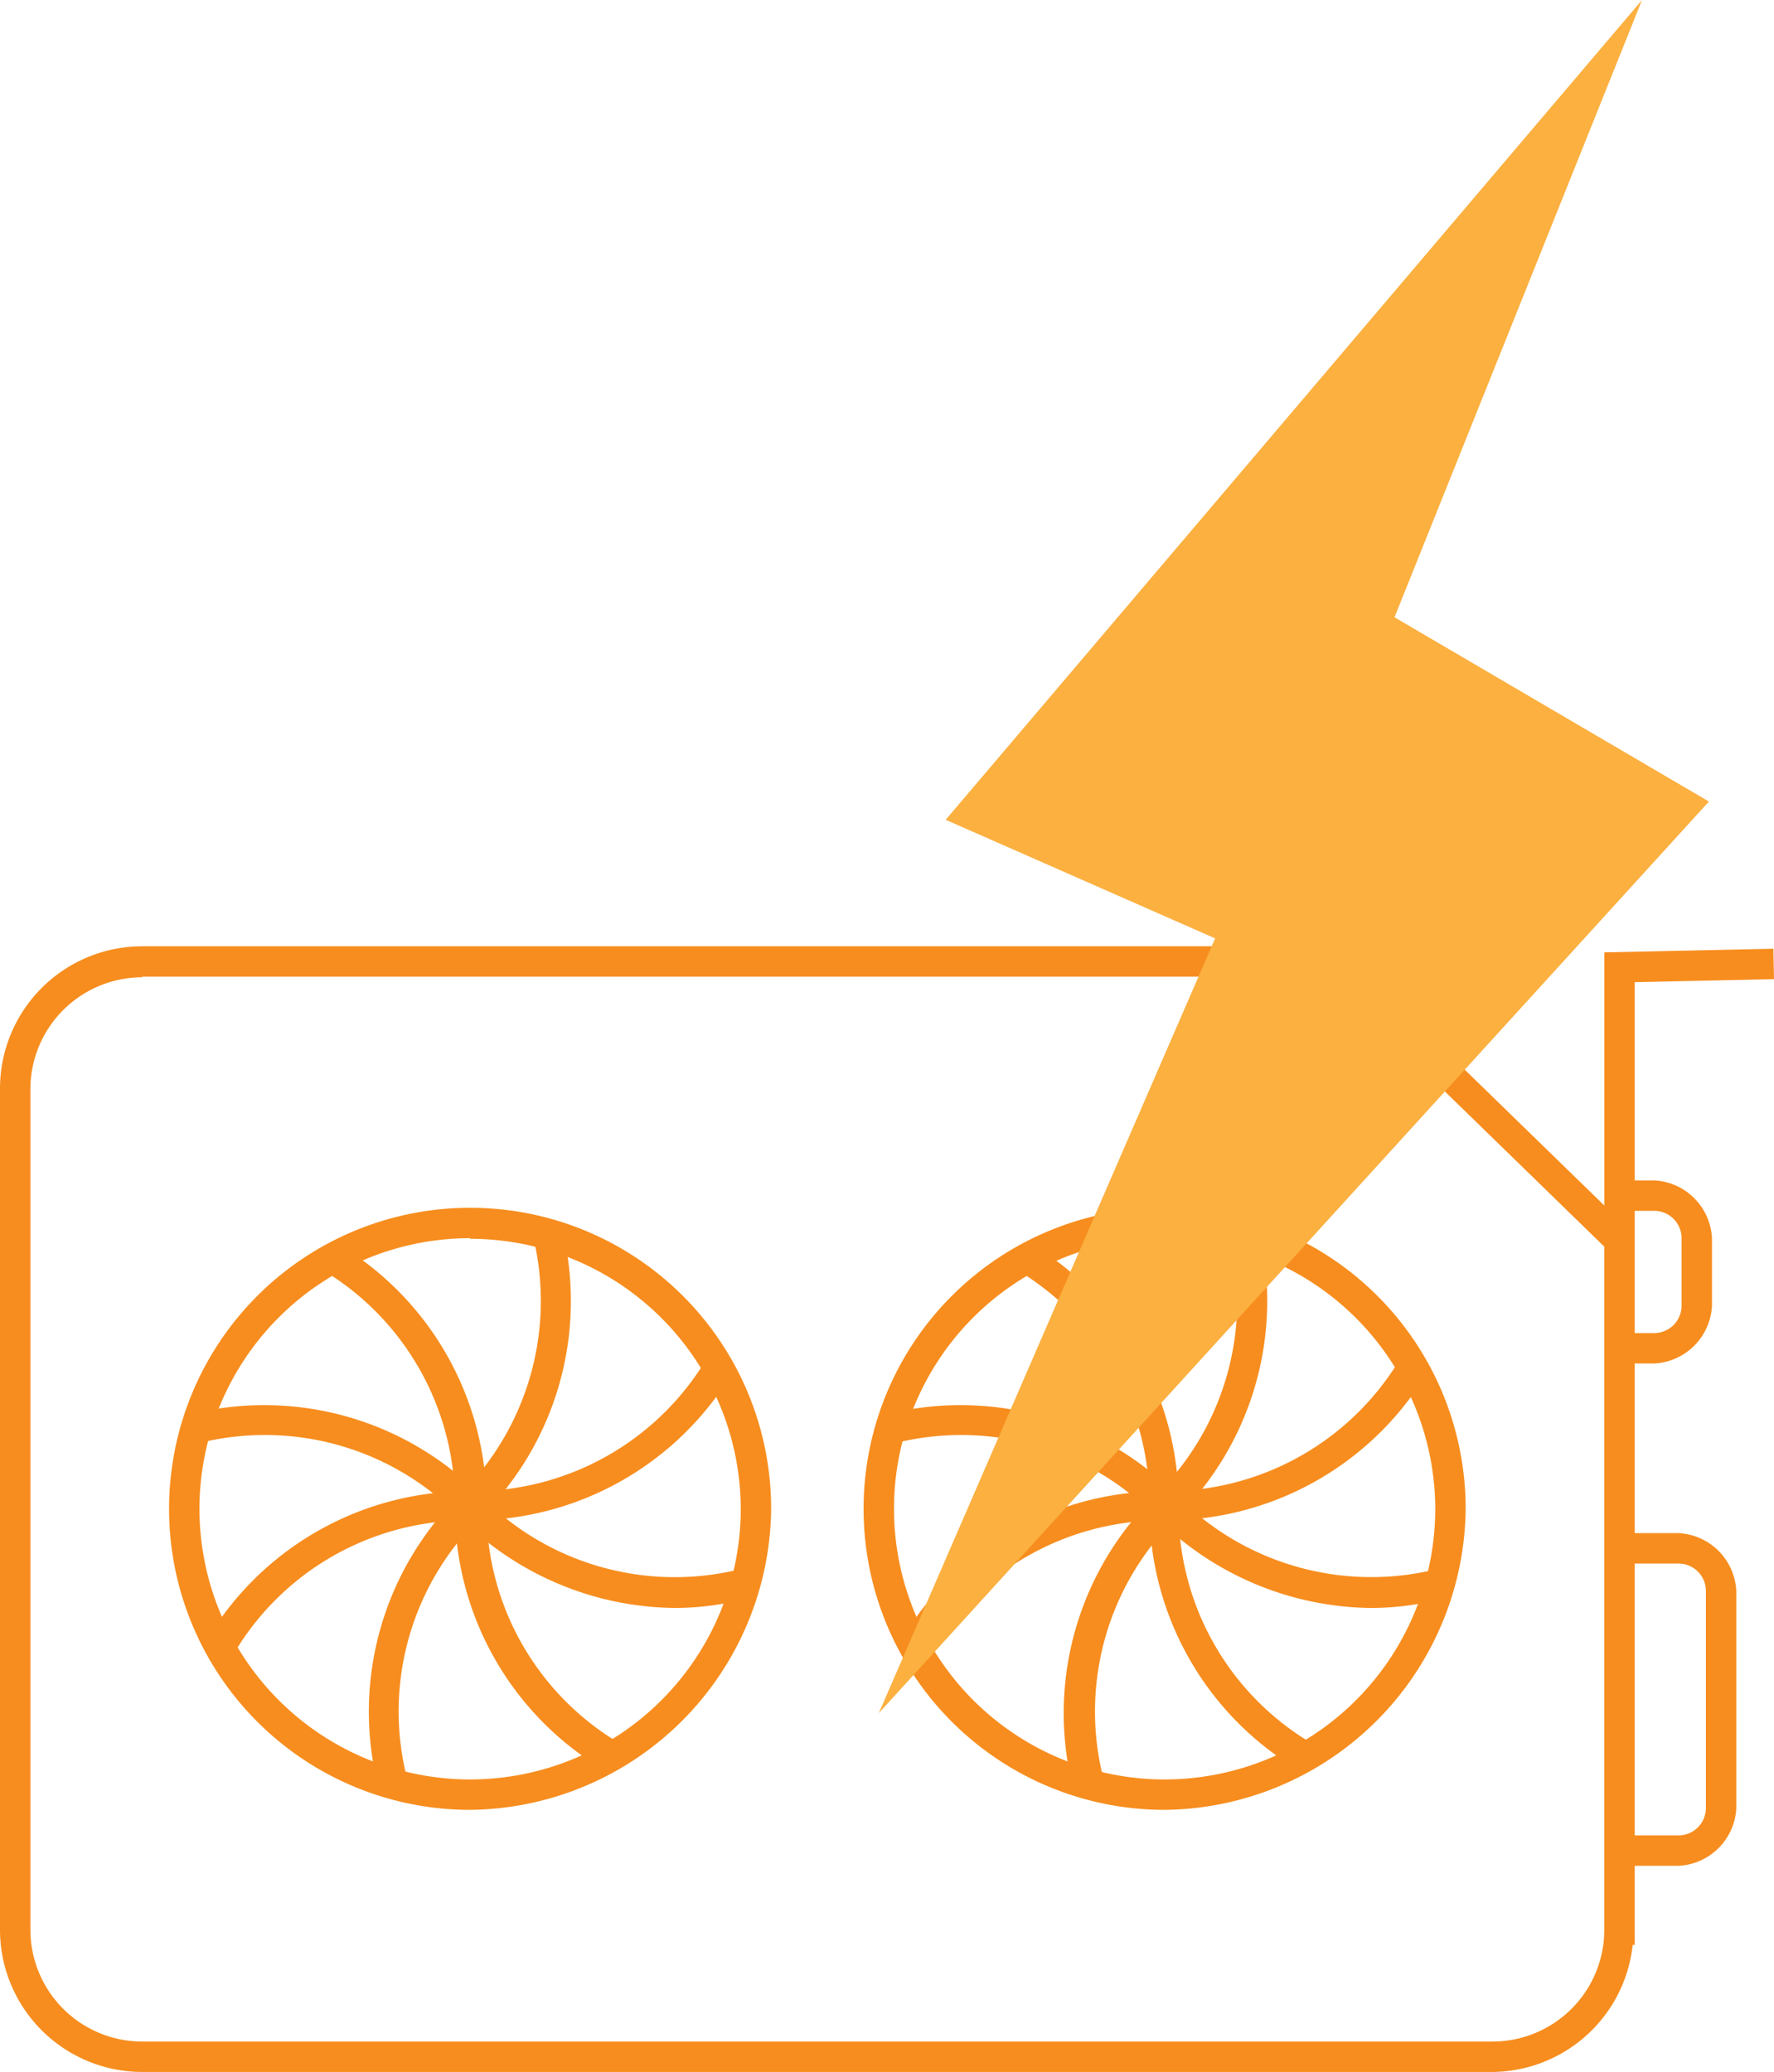 <svg id="Layer_1" data-name="Layer 1" xmlns="http://www.w3.org/2000/svg" viewBox="0 0 29.17 34.07"><title>coverage-short-circuit</title><path d="M24.54,34.07H2.34A2.34,2.34,0,0,1,0,31.73V17.9a2.34,2.34,0,0,1,2.34-2.34H22l4.86,4.73V31.73A2.34,2.34,0,0,1,24.54,34.07Zm-22.2-18A1.84,1.84,0,0,0,.5,17.9V31.73a1.84,1.84,0,0,0,1.84,1.84h22.2a1.84,1.84,0,0,0,1.84-1.84V20.5l-4.56-4.44H2.34Z" style="fill:#f78d1e"/><path d="M7.73,29.76a4.95,4.95,0,1,1,4.95-4.95A5,5,0,0,1,7.73,29.76Zm0-9.4a4.45,4.45,0,1,0,4.45,4.45A4.45,4.45,0,0,0,7.73,20.37Z" style="fill:#f78d1e"/><path d="M9.86,29.06a5,5,0,0,1-2.38-4.29,4.47,4.47,0,0,0-2.13-3.86l0.25-.43A5,5,0,0,1,8,24.77a4.46,4.46,0,0,0,2.13,3.86Z" style="fill:#f78d1e"/><path d="M11.11,26.44a5.06,5.06,0,0,1-3.56-1.5,4.47,4.47,0,0,0-4.24-1.22l-0.12-.48a5,5,0,0,1,4.71,1.35,4.47,4.47,0,0,0,4.24,1.22l0.12,0.48A4.65,4.65,0,0,1,11.11,26.44Z" style="fill:#f78d1e"/><path d="M3.87,27.15l-0.43-.25a5,5,0,0,1,4.29-2.38,4.47,4.47,0,0,0,3.86-2.13L12,22.64A5,5,0,0,1,7.73,25,4.46,4.46,0,0,0,3.87,27.15Z" style="fill:#f78d1e"/><path d="M6.2,29.3a5,5,0,0,1,1.35-4.71,4.48,4.48,0,0,0,1.22-4.24l0.48-.12a5,5,0,0,1-1.35,4.72,4.46,4.46,0,0,0-1.22,4.24Z" style="fill:#f78d1e"/><path d="M19.15,29.76a4.95,4.95,0,1,1,4.95-4.95A5,5,0,0,1,19.15,29.76Zm0-9.4a4.45,4.45,0,1,0,4.45,4.45A4.45,4.45,0,0,0,19.15,20.37Z" style="fill:#f78d1e"/><path d="M21.28,29.06a5,5,0,0,1-2.38-4.29,4.47,4.47,0,0,0-2.13-3.86L17,20.48a5,5,0,0,1,2.38,4.29,4.46,4.46,0,0,0,2.13,3.86Z" style="fill:#f78d1e"/><path d="M22.53,26.44A5.07,5.07,0,0,1,19,24.94a4.47,4.47,0,0,0-4.24-1.22l-0.12-.48a5,5,0,0,1,4.71,1.35,4.48,4.48,0,0,0,4.24,1.22l0.12,0.48A4.64,4.64,0,0,1,22.53,26.44Z" style="fill:#f78d1e"/><path d="M15.29,27.15l-0.43-.25a5,5,0,0,1,4.29-2.38A4.47,4.47,0,0,0,23,22.38l0.43,0.25A5,5,0,0,1,19.15,25,4.47,4.47,0,0,0,15.29,27.15Z" style="fill:#f78d1e"/><path d="M17.62,29.3A5,5,0,0,1,19,24.59a4.47,4.47,0,0,0,1.22-4.24l0.48-.12a5,5,0,0,1-1.35,4.72,4.46,4.46,0,0,0-1.22,4.24Z" style="fill:#f78d1e"/><polygon points="26.88 31.98 26.38 31.98 26.38 15.66 29.16 15.6 29.17 16.1 26.88 16.15 26.88 31.98" style="fill:#f78d1e"/><path d="M27.6,30.68h-1v-0.5h1a0.45,0.45,0,0,0,.45-0.45V26.16a0.45,0.45,0,0,0-.45-0.45h-1v-0.5h1a1,1,0,0,1,.95.95v3.58A1,1,0,0,1,27.6,30.68Z" style="fill:#f78d1e"/><path d="M27.2,22.42H26.63v-0.5H27.2a0.45,0.45,0,0,0,.45-0.45V20.36a0.45,0.45,0,0,0-.45-0.45H26.63v-0.5H27.2a1,1,0,0,1,.95.95v1.11A1,1,0,0,1,27.2,22.42Z" style="fill:#f78d1e"/><polygon points="27 0 15.55 13.48 19.98 15.43 14.45 28.17 28.1 13.18 22.93 10.15 27 0" style="fill:#fbb040"/></svg>